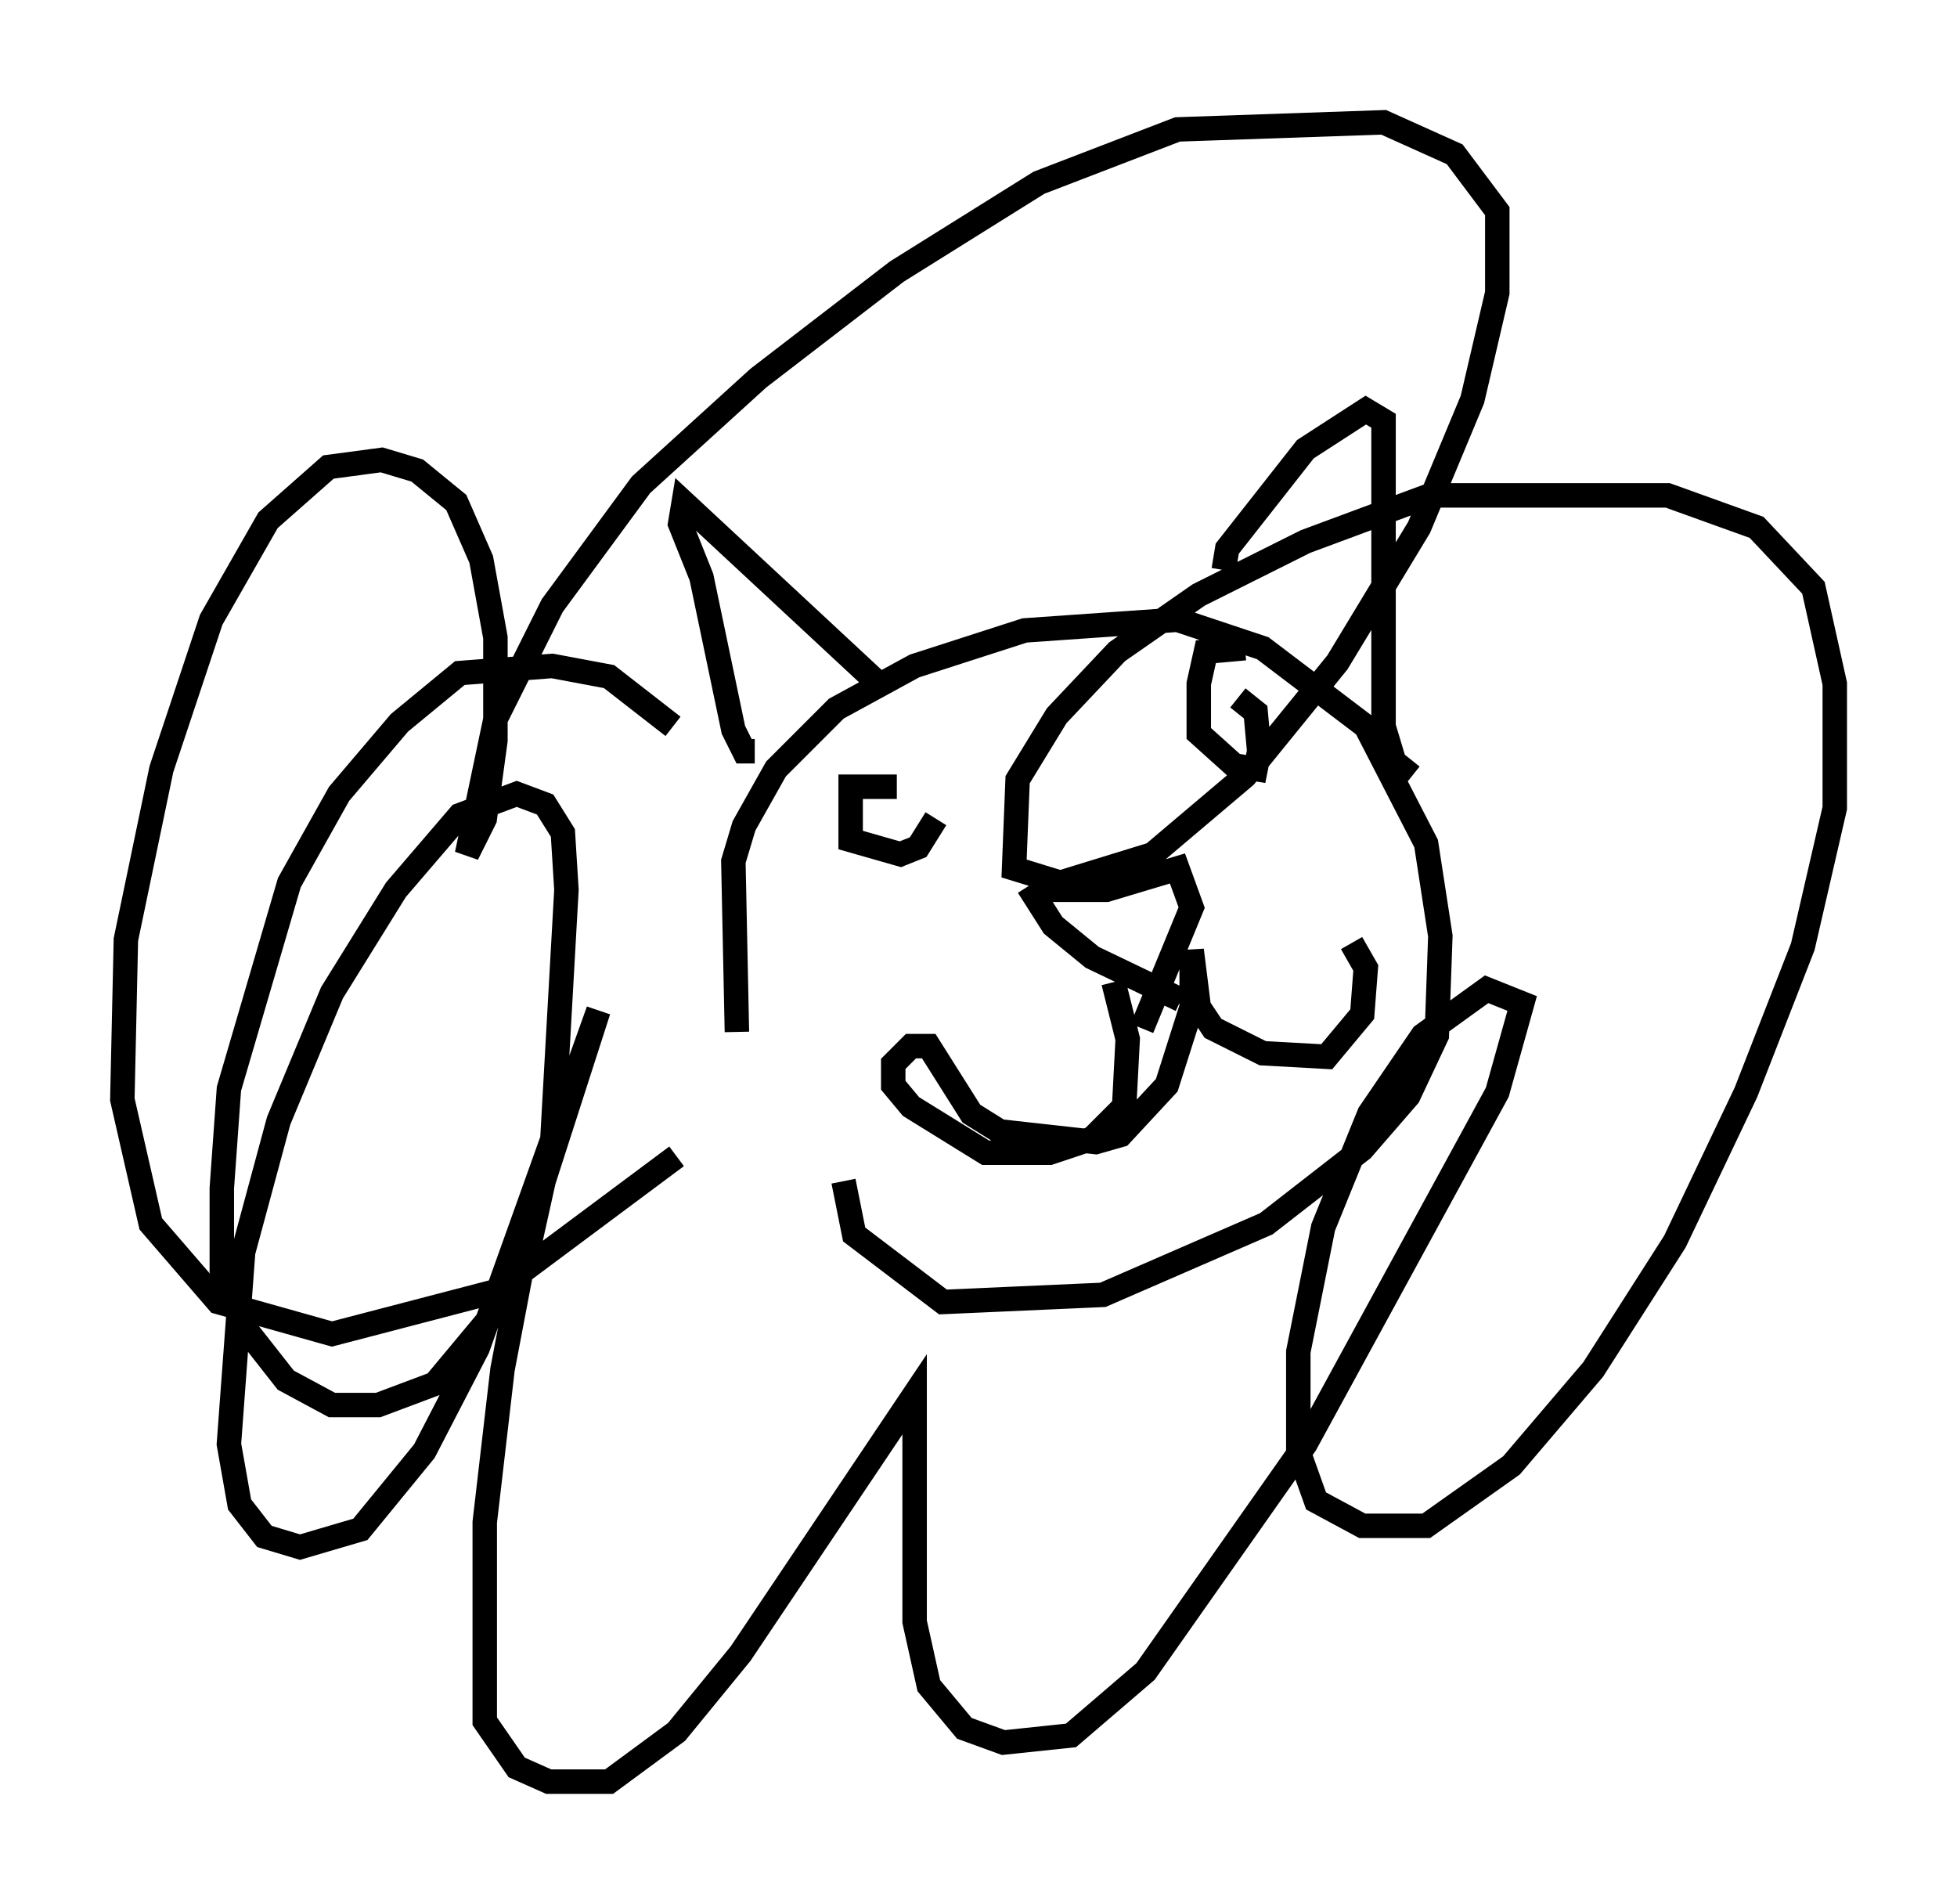 <?xml version="1.0" encoding="utf-8" ?>
<svg baseProfile="full" height="77.832" version="1.1" width="80.011" xmlns="http://www.w3.org/2000/svg" xmlns:ev="http://www.w3.org/2001/xml-events" xmlns:xlink="http://www.w3.org/1999/xlink"><defs /><rect fill="white" height="77.832" width="80.011" x="0" y="0" /><path d="M32.743, 50.464 m-2.615, -8.279 l-0.145, -6.972 0.436, -1.453 l1.307, -2.324 2.469, -2.469 l3.196, -1.743 4.503, -1.453 l6.246, -0.436 3.486, 1.162 l4.212, 3.196 2.469, 4.793 l0.581, 3.777 -0.145, 4.067 l-1.162, 2.469 -1.888, 2.179 l-3.922, 3.05 -6.682, 2.905 l-6.536, 0.291 -3.631, -2.76 l-0.436, -2.179 m7.989, -11.911 l2.76, 0.0 2.905, -0.872 l0.581, 1.598 -2.034, 4.939 m1.598, -1.162 l-3.631, -1.743 -1.598, -1.307 l-1.017, -1.598 m3.486, 3.922 l0.581, 2.324 -0.145, 2.76 l-1.307, 1.307 -1.743, 0.581 l-2.615, 0.0 -3.05, -1.888 l-0.726, -0.872 0.0, -0.872 l0.726, -0.726 0.726, 0.0 l1.743, 2.76 1.162, 0.726 l3.922, 0.436 1.017, -0.291 l1.888, -2.034 1.017, -3.196 l0.0, -2.324 0.291, 2.324 l0.581, 0.872 2.034, 1.017 l2.615, 0.145 1.453, -1.743 l0.145, -1.888 -0.581, -1.017 m-5.229, -15.251 l0.145, -0.872 3.196, -4.067 l2.469, -1.598 0.726, 0.436 l0.0, 12.492 0.436, 1.453 l0.726, 0.581 m-6.827, -5.229 l-1.598, 0.145 -0.291, 1.307 l0.0, 2.034 1.453, 1.307 l0.872, 0.145 0.145, -0.726 l-0.145, -1.598 -0.726, -0.581 m-13.944, 3.631 l-1.888, 0.0 0.0, 2.179 l2.034, 0.581 0.726, -0.291 l0.726, -1.162 m-2.034, -5.229 l-8.279, -7.698 -0.145, 0.872 l0.872, 2.179 1.307, 6.246 l0.436, 0.872 0.436, 0.0 m-3.341, -1.017 l-2.615, -2.034 -2.324, -0.436 l-3.777, 0.291 -2.469, 2.034 l-2.469, 2.905 -2.034, 3.631 l-2.469, 8.425 -0.291, 4.067 l0.0, 3.341 1.017, 2.469 l1.598, 2.034 1.888, 1.017 l1.888, 0.0 2.324, -0.872 l2.179, -2.615 1.743, -3.341 l0.872, -3.922 0.581, -10.313 l-0.145, -2.324 -0.726, -1.162 l-1.162, -0.436 -2.324, 0.872 l-2.615, 3.05 -2.615, 4.212 l-2.179, 5.229 -1.453, 5.374 l-0.581, 7.844 0.436, 2.469 l1.017, 1.307 1.453, 0.436 l2.469, -0.726 2.615, -3.196 l2.179, -4.212 4.939, -13.799 l-2.76, 8.57 -1.162, 6.101 l-0.726, 6.246 0.0, 8.134 l1.307, 1.888 1.307, 0.581 l2.469, 0.0 2.76, -2.034 l2.615, -3.196 7.117, -10.603 l0.0, 9.296 0.581, 2.615 l1.453, 1.743 1.598, 0.581 l2.76, -0.291 3.05, -2.615 l6.536, -9.296 7.844, -14.38 l1.017, -3.631 -1.453, -0.581 l-2.615, 1.888 -2.179, 3.196 l-1.888, 4.648 -1.017, 5.084 l0.0, 4.067 0.726, 2.034 l1.888, 1.017 2.615, 0.0 l3.486, -2.469 3.341, -3.922 l3.341, -5.229 2.905, -6.101 l2.324, -5.955 1.307, -5.665 l0.0, -5.084 -0.872, -3.922 l-2.324, -2.469 -3.631, -1.307 l-9.732, 0.0 -5.084, 1.888 l-4.358, 2.179 -3.341, 2.324 l-2.469, 2.615 -1.598, 2.615 l-0.145, 3.631 1.888, 0.581 l3.777, -1.162 3.777, -3.196 l3.777, -4.648 3.341, -5.52 l2.179, -5.229 1.017, -4.358 l0.0, -3.341 -1.743, -2.324 l-2.905, -1.307 -8.425, 0.291 l-5.665, 2.179 -5.81, 3.631 l-5.665, 4.358 -4.793, 4.358 l-3.631, 4.939 -2.324, 4.648 l-1.162, 5.52 0.726, -1.453 l0.436, -3.196 0.0, -4.212 l-0.581, -3.196 -1.017, -2.324 l-1.598, -1.307 -1.453, -0.436 l-2.179, 0.291 -2.469, 2.179 l-2.324, 4.067 -2.034, 6.101 l-1.453, 6.972 -0.145, 6.536 l1.162, 5.084 2.76, 3.196 l4.648, 1.307 6.682, -1.743 l7.408, -5.52 " fill="none" stroke="black" stroke-width="1" /></svg>